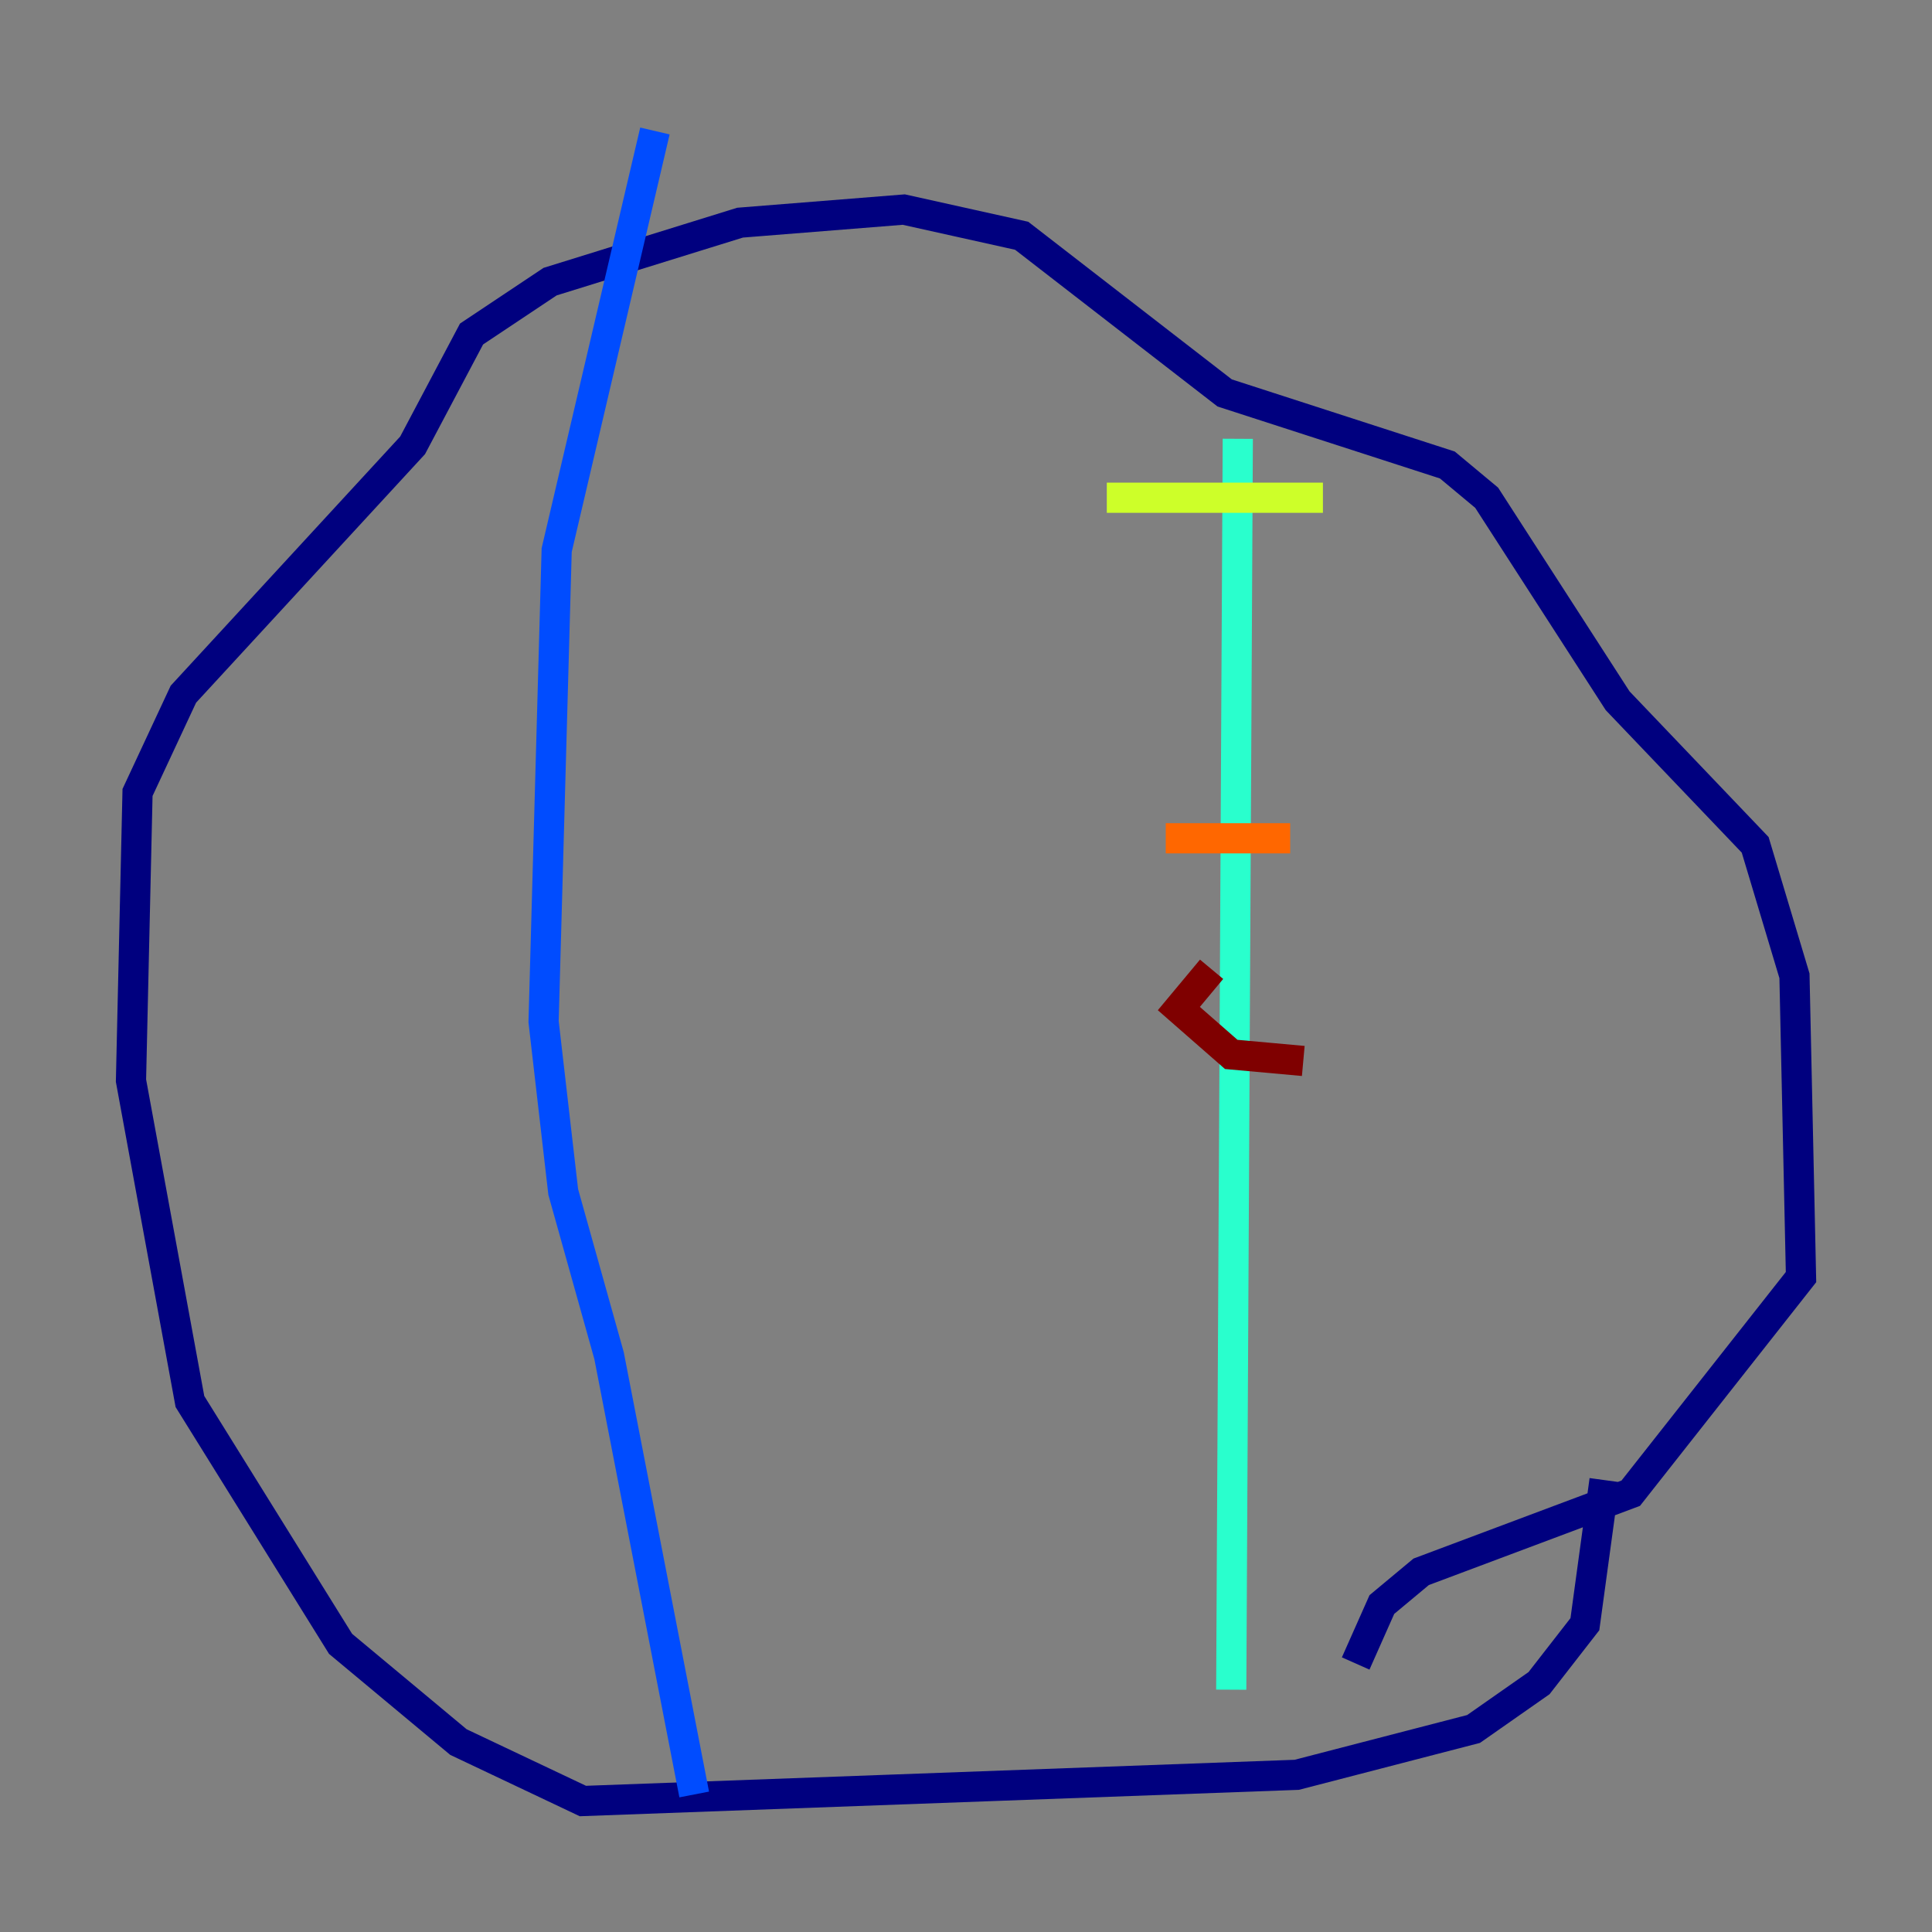 <?xml version="1.0" encoding="utf-8" ?>
<svg baseProfile="tiny" height="128" version="1.2" viewBox="0,0,128,128" width="128" xmlns="http://www.w3.org/2000/svg" xmlns:ev="http://www.w3.org/2001/xml-events" xmlns:xlink="http://www.w3.org/1999/xlink"><rect x="0" y="0" width="128" height="128" fill="#808080" stroke="none"/><defs /><polyline fill="none" points="106.305,98.061 105.003,107.607 101.966,111.512 97.627,114.549 85.912,117.586 38.617,119.322 30.373,115.417 22.563,108.909 12.583,92.854 8.678,71.593 9.112,52.502 12.149,45.993 27.336,29.505 31.241,22.129 36.447,18.658 49.031,14.752 59.878,13.885 67.688,15.62 81.139,26.034 95.891,30.807 98.495,32.976 107.173,46.427 116.285,55.973 118.888,64.651 119.322,84.61 108.041,98.929 94.156,104.136 91.552,106.305 89.817,110.21" stroke="#00007f" stroke-width="2" /><polyline fill="none" points="45.993,118.888 40.352,89.817 37.315,78.969 36.014,67.688 36.881,36.447 43.39,8.678" stroke="#004cff" stroke-width="2" /><polyline fill="none" points="81.573,111.946 82.007,29.071" stroke="#29ffcd" stroke-width="2" /><polyline fill="none" points="87.647,32.976 73.329,32.976" stroke="#cdff29" stroke-width="2" /><polyline fill="none" points="85.478,55.539 77.234,55.539" stroke="#ff6700" stroke-width="2" /><polyline fill="none" points="80.271,64.217 78.102,66.82 81.573,69.858 86.346,70.291" stroke="#7f0000" stroke-width="2" /></svg>